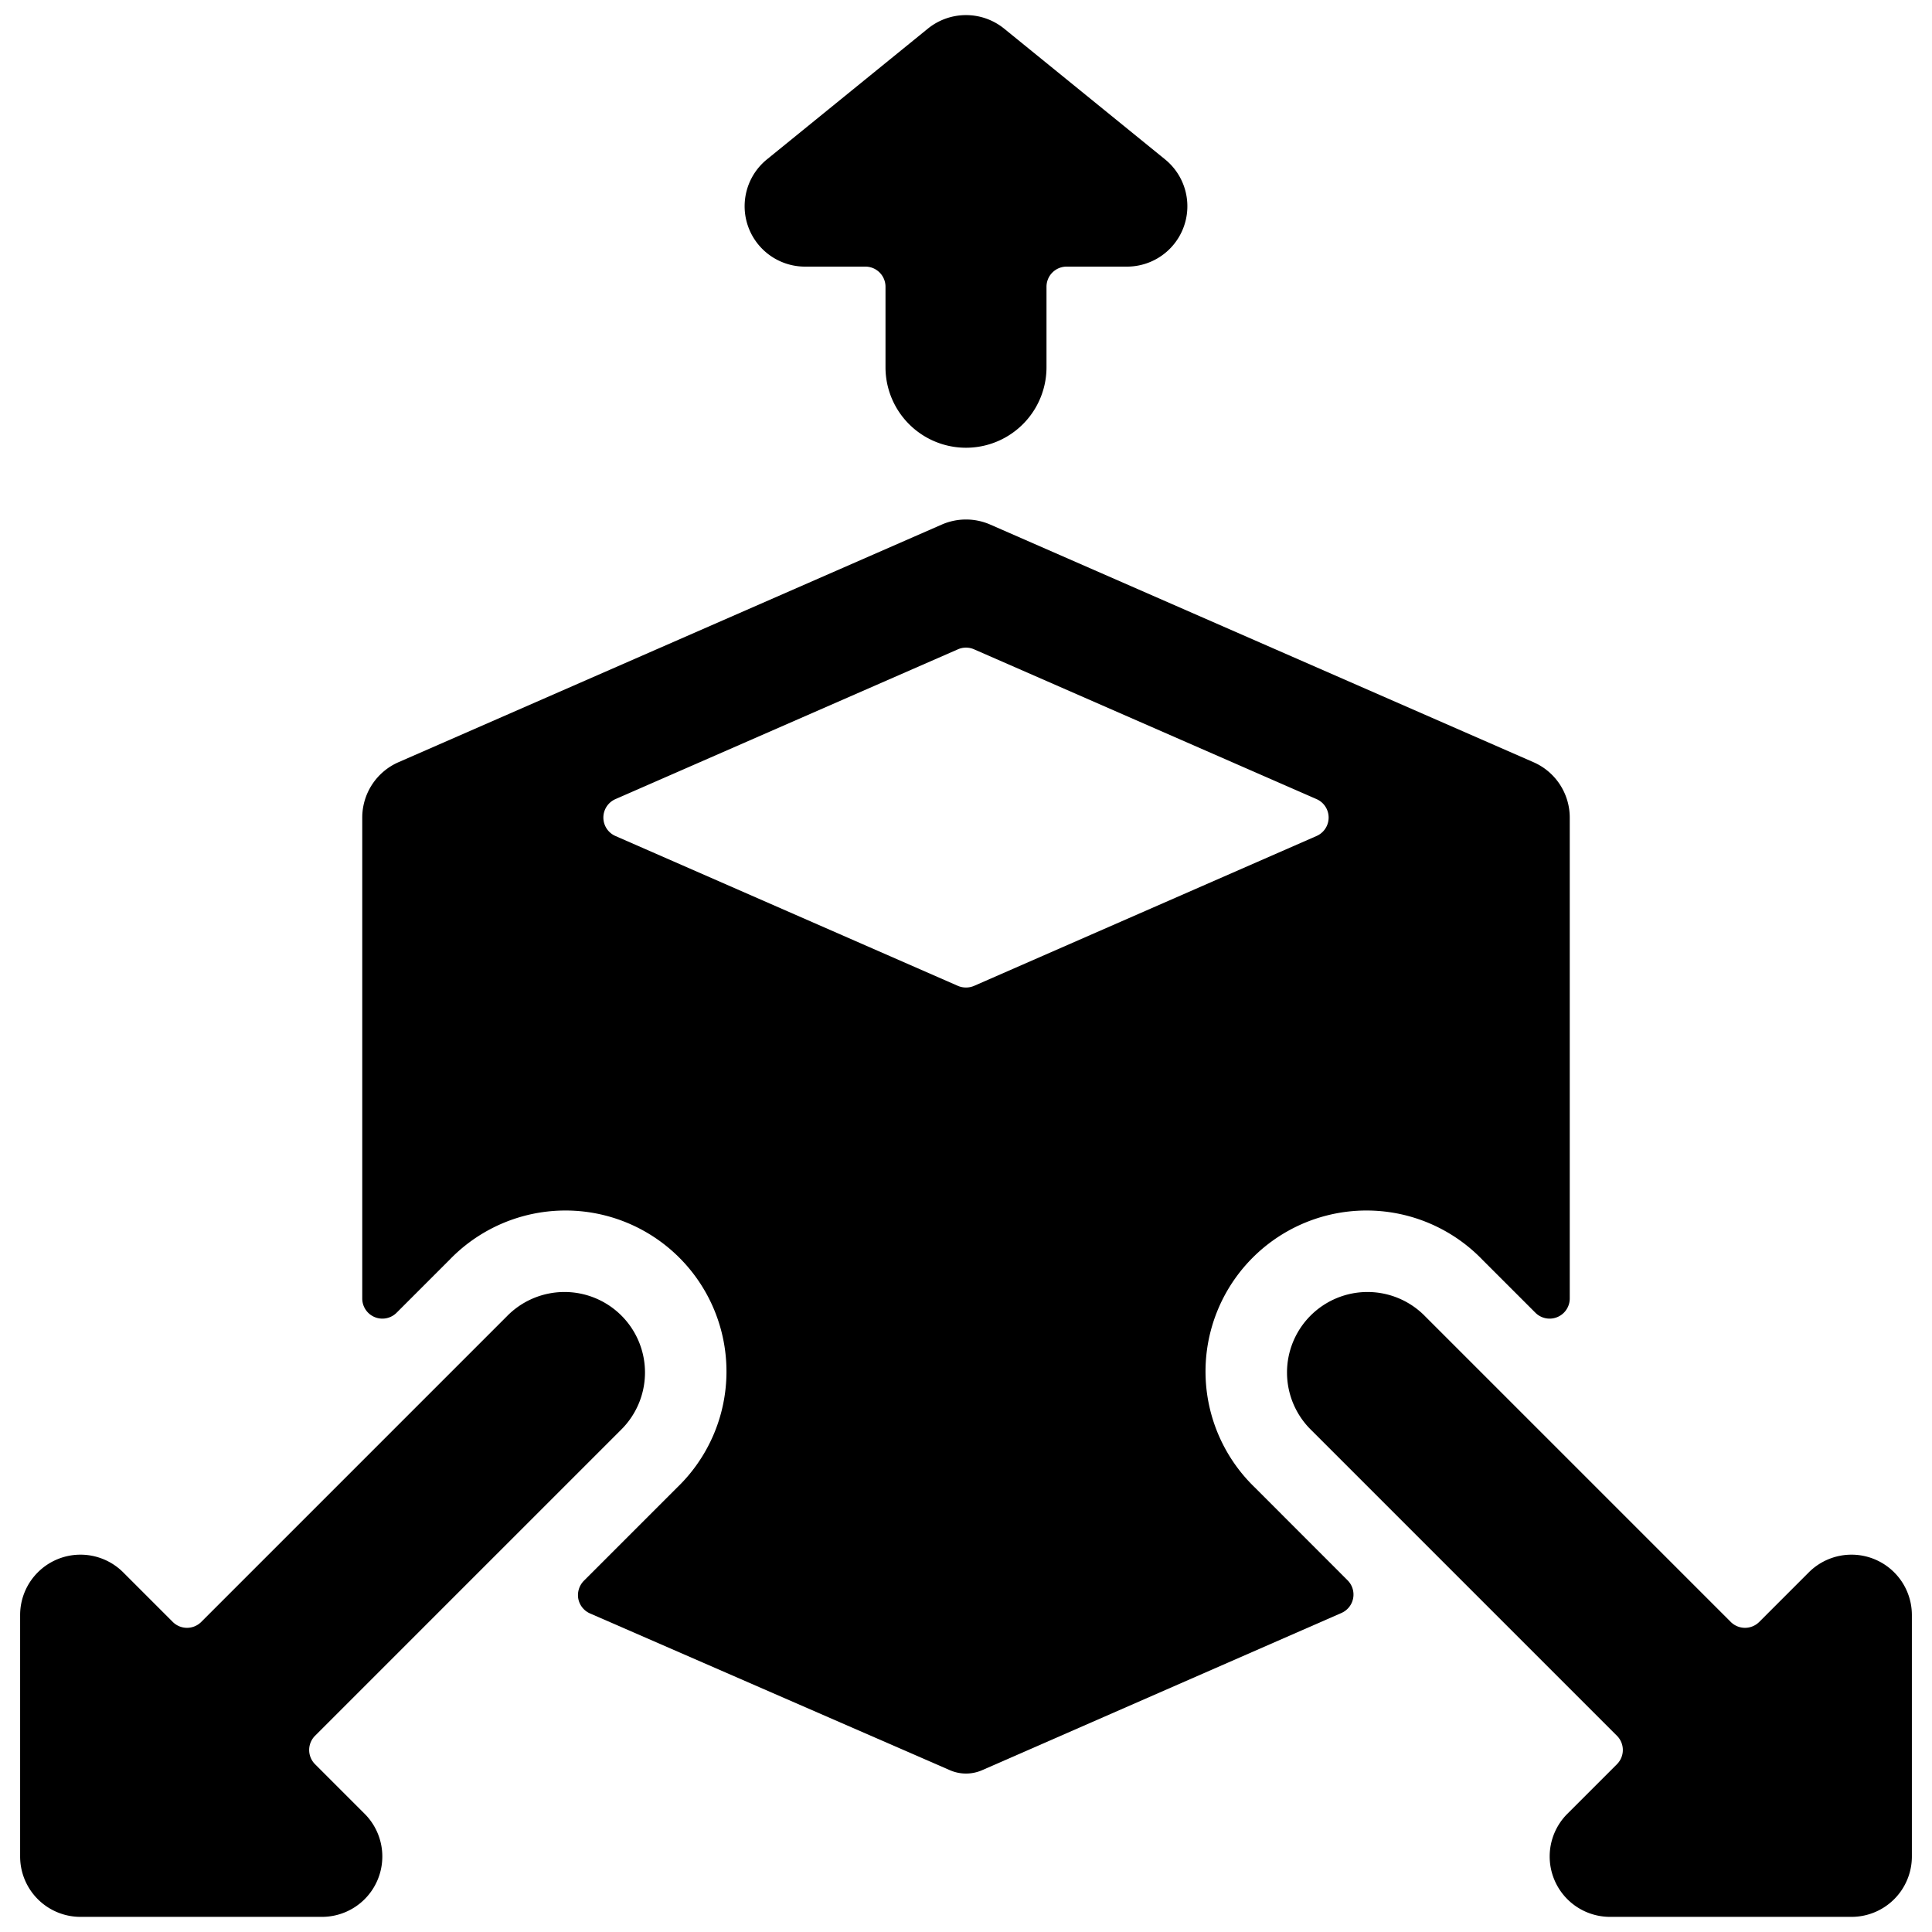 <svg xmlns="http://www.w3.org/2000/svg" viewBox="0 0 24 24"><title>3d-box-expand-corners</title><path d="M10,3.312h.75a.25.25,0,0,1,.25.25v1a1,1,0,1,0,2,0v-1a.25.25,0,0,1,.25-.25H14a.75.75,0,0,0,.473-1.332l-2-1.625a.752.752,0,0,0-.946,0l-2,1.625A.75.75,0,0,0,10,3.312Z"/><path d="M15.586,18.476a2,2,0,1,1,2.828-2.828l.659.659a.25.25,0,0,0,.427-.176V10.156a.751.751,0,0,0-.449-.687L12.3,6.516a.751.751,0,0,0-.6,0L4.949,9.469a.751.751,0,0,0-.449.687v5.975a.25.25,0,0,0,.427.176l.659-.659a2,2,0,1,1,2.828,2.828L7.253,19.637a.254.254,0,0,0-.069.224.251.251,0,0,0,.146.182L11.8,21.99h0a.5.5,0,0,0,.4,0h0l4.464-1.953a.25.25,0,0,0,.076-.406Zm.769-8.549a.25.25,0,0,1,0,.458L12.1,12.247a.257.257,0,0,1-.2,0L7.645,10.385a.25.25,0,0,1,0-.458L11.9,8.066a.249.249,0,0,1,.2,0Z"/><path d="M7.707,17.769a1,1,0,1,0-1.414-1.414L2.5,20.148a.25.25,0,0,1-.354,0l-.616-.616a.75.75,0,0,0-1.28.53v3a.75.75,0,0,0,.75.75H4a.75.75,0,0,0,.53-1.28l-.616-.616a.25.25,0,0,1,0-.354Z"/><path d="M23.75,23.062v-3a.75.75,0,0,0-1.28-.53l-.616.616a.25.25,0,0,1-.354,0l-3.793-3.793a1,1,0,1,0-1.414,1.414l3.793,3.793a.25.25,0,0,1,0,.354l-.616.616a.75.75,0,0,0,.53,1.28h3A.75.75,0,0,0,23.75,23.062Z"/></svg>